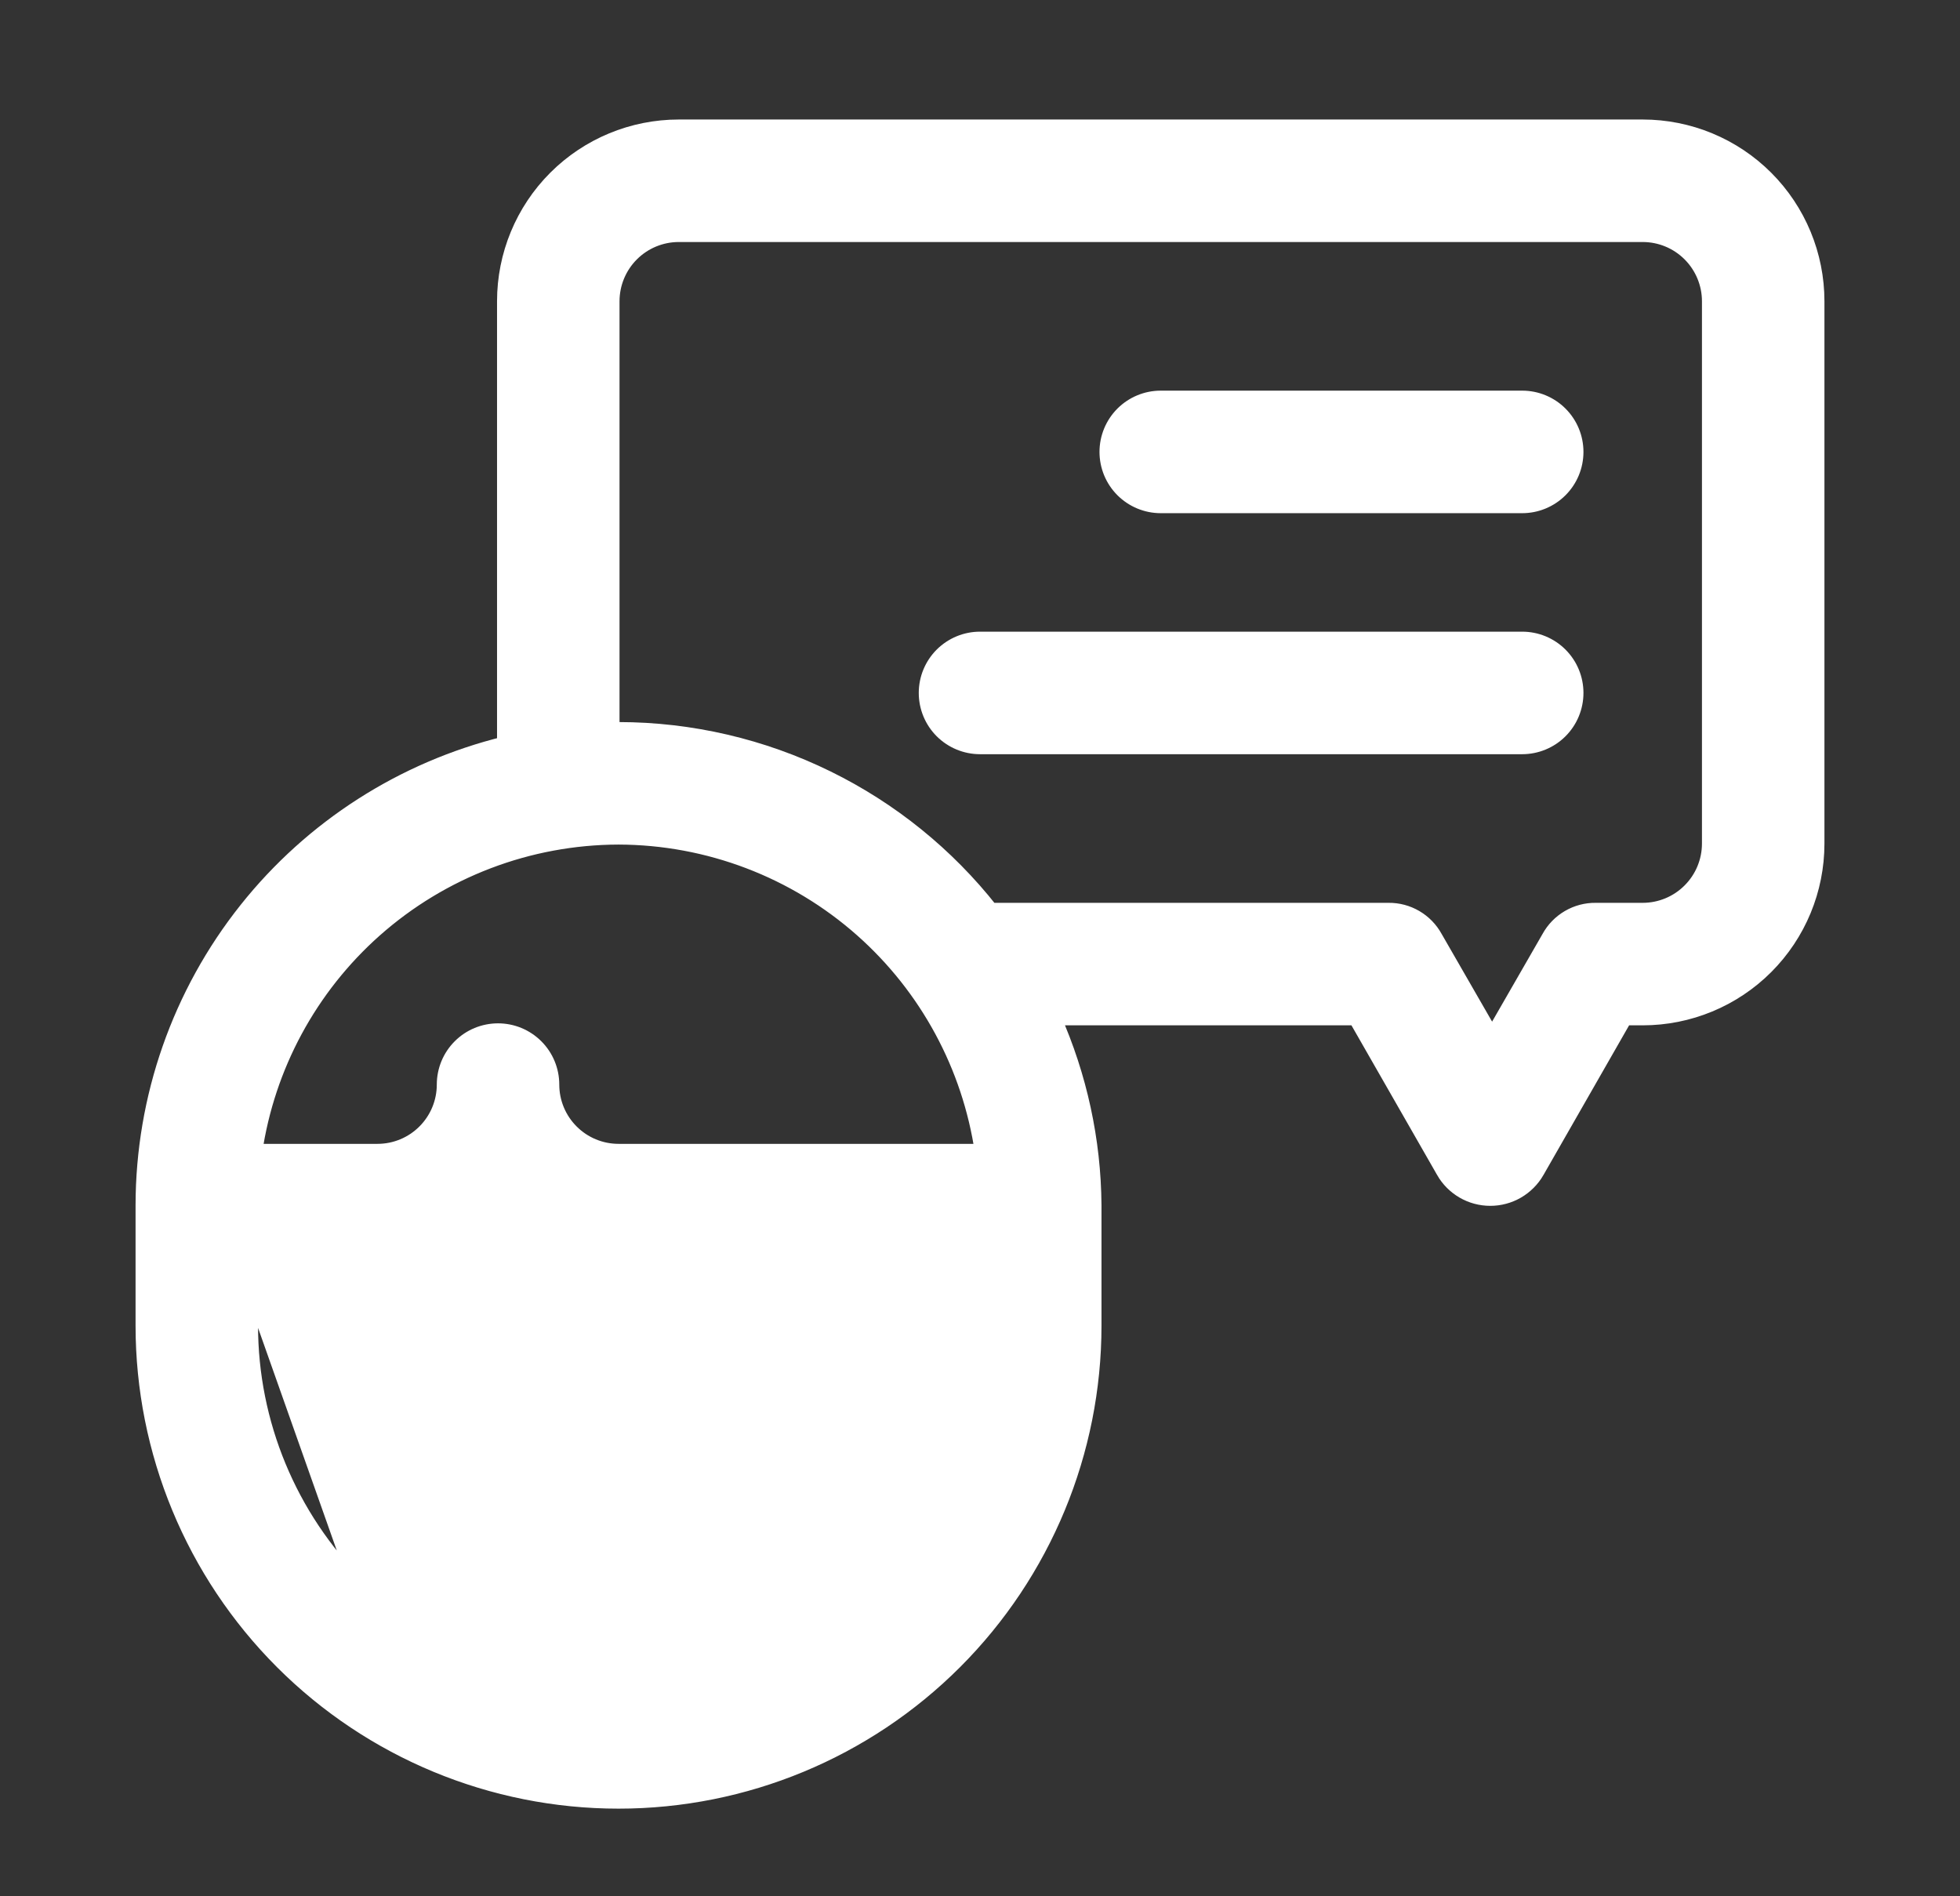 <svg xmlns="http://www.w3.org/2000/svg" width="61" height="59" viewBox="0 0 61 59" fill="none"><rect x="0" y="0" width="61" height="59" fill="#333333" stroke="none"/><script xmlns=""/>
<path d="M11.14 49.36C13.291 51.51 16.208 52.719 19.25 52.719C20.756 52.719 22.247 52.422 23.639 51.846C25.03 51.269 26.295 50.425 27.36 49.36C28.425 48.295 29.269 47.03 29.846 45.639C30.422 44.247 30.719 42.756 30.719 41.25V39.156H19.251H19.25V38.906C18.548 38.908 17.853 38.766 17.208 38.488C16.64 38.244 16.121 37.899 15.676 37.471L11.14 49.36ZM11.14 49.36C8.99 47.209 7.781 44.292 7.781 41.25V39.156M11.14 49.36L7.531 39.156H7.781M11.749 39.156C12.486 39.158 13.214 39.009 13.891 38.718C14.488 38.461 15.033 38.099 15.5 37.649L7.781 38.906V39.156M11.749 39.156L11.75 38.906V39.156H11.749ZM11.749 39.156H7.781M4.469 37.5V37.5V41.25C4.469 45.17 6.026 48.93 8.798 51.702C11.57 54.474 15.33 56.031 19.25 56.031C23.17 56.031 26.93 54.474 29.702 51.702C32.474 48.93 34.031 45.17 34.031 41.25L34.031 37.5L34.031 37.498C34.015 35.483 33.583 33.495 32.766 31.656H42.205L44.946 36.443L44.946 36.444C45.091 36.696 45.3 36.905 45.552 37.051C45.804 37.197 46.09 37.273 46.381 37.273C46.672 37.273 46.958 37.197 47.21 37.051C47.462 36.905 47.671 36.696 47.817 36.444L47.817 36.443L50.557 31.656H51.125C52.559 31.656 53.934 31.087 54.948 30.073C55.962 29.059 56.531 27.684 56.531 26.25V9.375C56.531 7.941 55.962 6.566 54.948 5.552C53.934 4.538 52.559 3.969 51.125 3.969H21.125C19.691 3.969 18.316 4.538 17.302 5.552C16.288 6.566 15.719 7.941 15.719 9.375V23.165C12.547 23.946 9.72 25.756 7.684 28.315C5.606 30.926 4.473 34.163 4.469 37.5ZM19.25 22.719H19.25H19.031V9.375C19.031 8.82 19.252 8.287 19.645 7.894C20.037 7.502 20.57 7.281 21.125 7.281H51.125C51.68 7.281 52.213 7.502 52.605 7.894C52.998 8.287 53.219 8.82 53.219 9.375V26.25C53.219 26.805 52.998 27.338 52.605 27.73C52.213 28.123 51.68 28.344 51.125 28.344H49.664C49.37 28.34 49.081 28.417 48.828 28.565C48.575 28.713 48.367 28.927 48.226 29.184L46.438 32.292L44.649 29.184C44.508 28.927 44.3 28.713 44.047 28.565C43.794 28.417 43.505 28.34 43.211 28.344H30.828C29.462 26.61 27.723 25.203 25.74 24.23C23.72 23.238 21.5 22.721 19.25 22.719ZM19.25 26.031C22.051 26.038 24.753 27.067 26.848 28.925C28.872 30.721 30.195 33.172 30.589 35.844H19.25C18.695 35.844 18.162 35.623 17.77 35.23C17.377 34.838 17.156 34.305 17.156 33.75C17.156 33.311 16.982 32.889 16.671 32.579C16.36 32.268 15.939 32.094 15.5 32.094C15.061 32.094 14.639 32.268 14.329 32.579C14.018 32.889 13.844 33.311 13.844 33.75C13.844 34.305 13.623 34.838 13.23 35.23C12.838 35.623 12.305 35.844 11.75 35.844H7.911C8.305 33.172 9.628 30.721 11.652 28.925C13.748 27.067 16.449 26.038 19.25 26.031Z" fill="white" stroke="white" stroke-width="0.5"/>
<path d="M47.375 12.406H36.125C35.686 12.406 35.264 12.581 34.954 12.891C34.643 13.202 34.469 13.623 34.469 14.062C34.469 14.502 34.643 14.923 34.954 15.234C35.264 15.544 35.686 15.719 36.125 15.719H47.375C47.814 15.719 48.236 15.544 48.546 15.234C48.857 14.923 49.031 14.502 49.031 14.062C49.031 13.623 48.857 13.202 48.546 12.891C48.236 12.581 47.814 12.406 47.375 12.406Z" fill="white" stroke="white" stroke-width="0.5"/>
<path d="M47.375 19.906H30.5C30.061 19.906 29.64 20.081 29.329 20.391C29.018 20.702 28.844 21.123 28.844 21.562C28.844 22.002 29.018 22.423 29.329 22.734C29.64 23.044 30.061 23.219 30.5 23.219H47.375C47.814 23.219 48.236 23.044 48.546 22.734C48.857 22.423 49.031 22.002 49.031 21.562C49.031 21.123 48.857 20.702 48.546 20.391C48.236 20.081 47.814 19.906 47.375 19.906Z" fill="white" stroke="white" stroke-width="0.5"/>
<script xmlns=""/></svg>